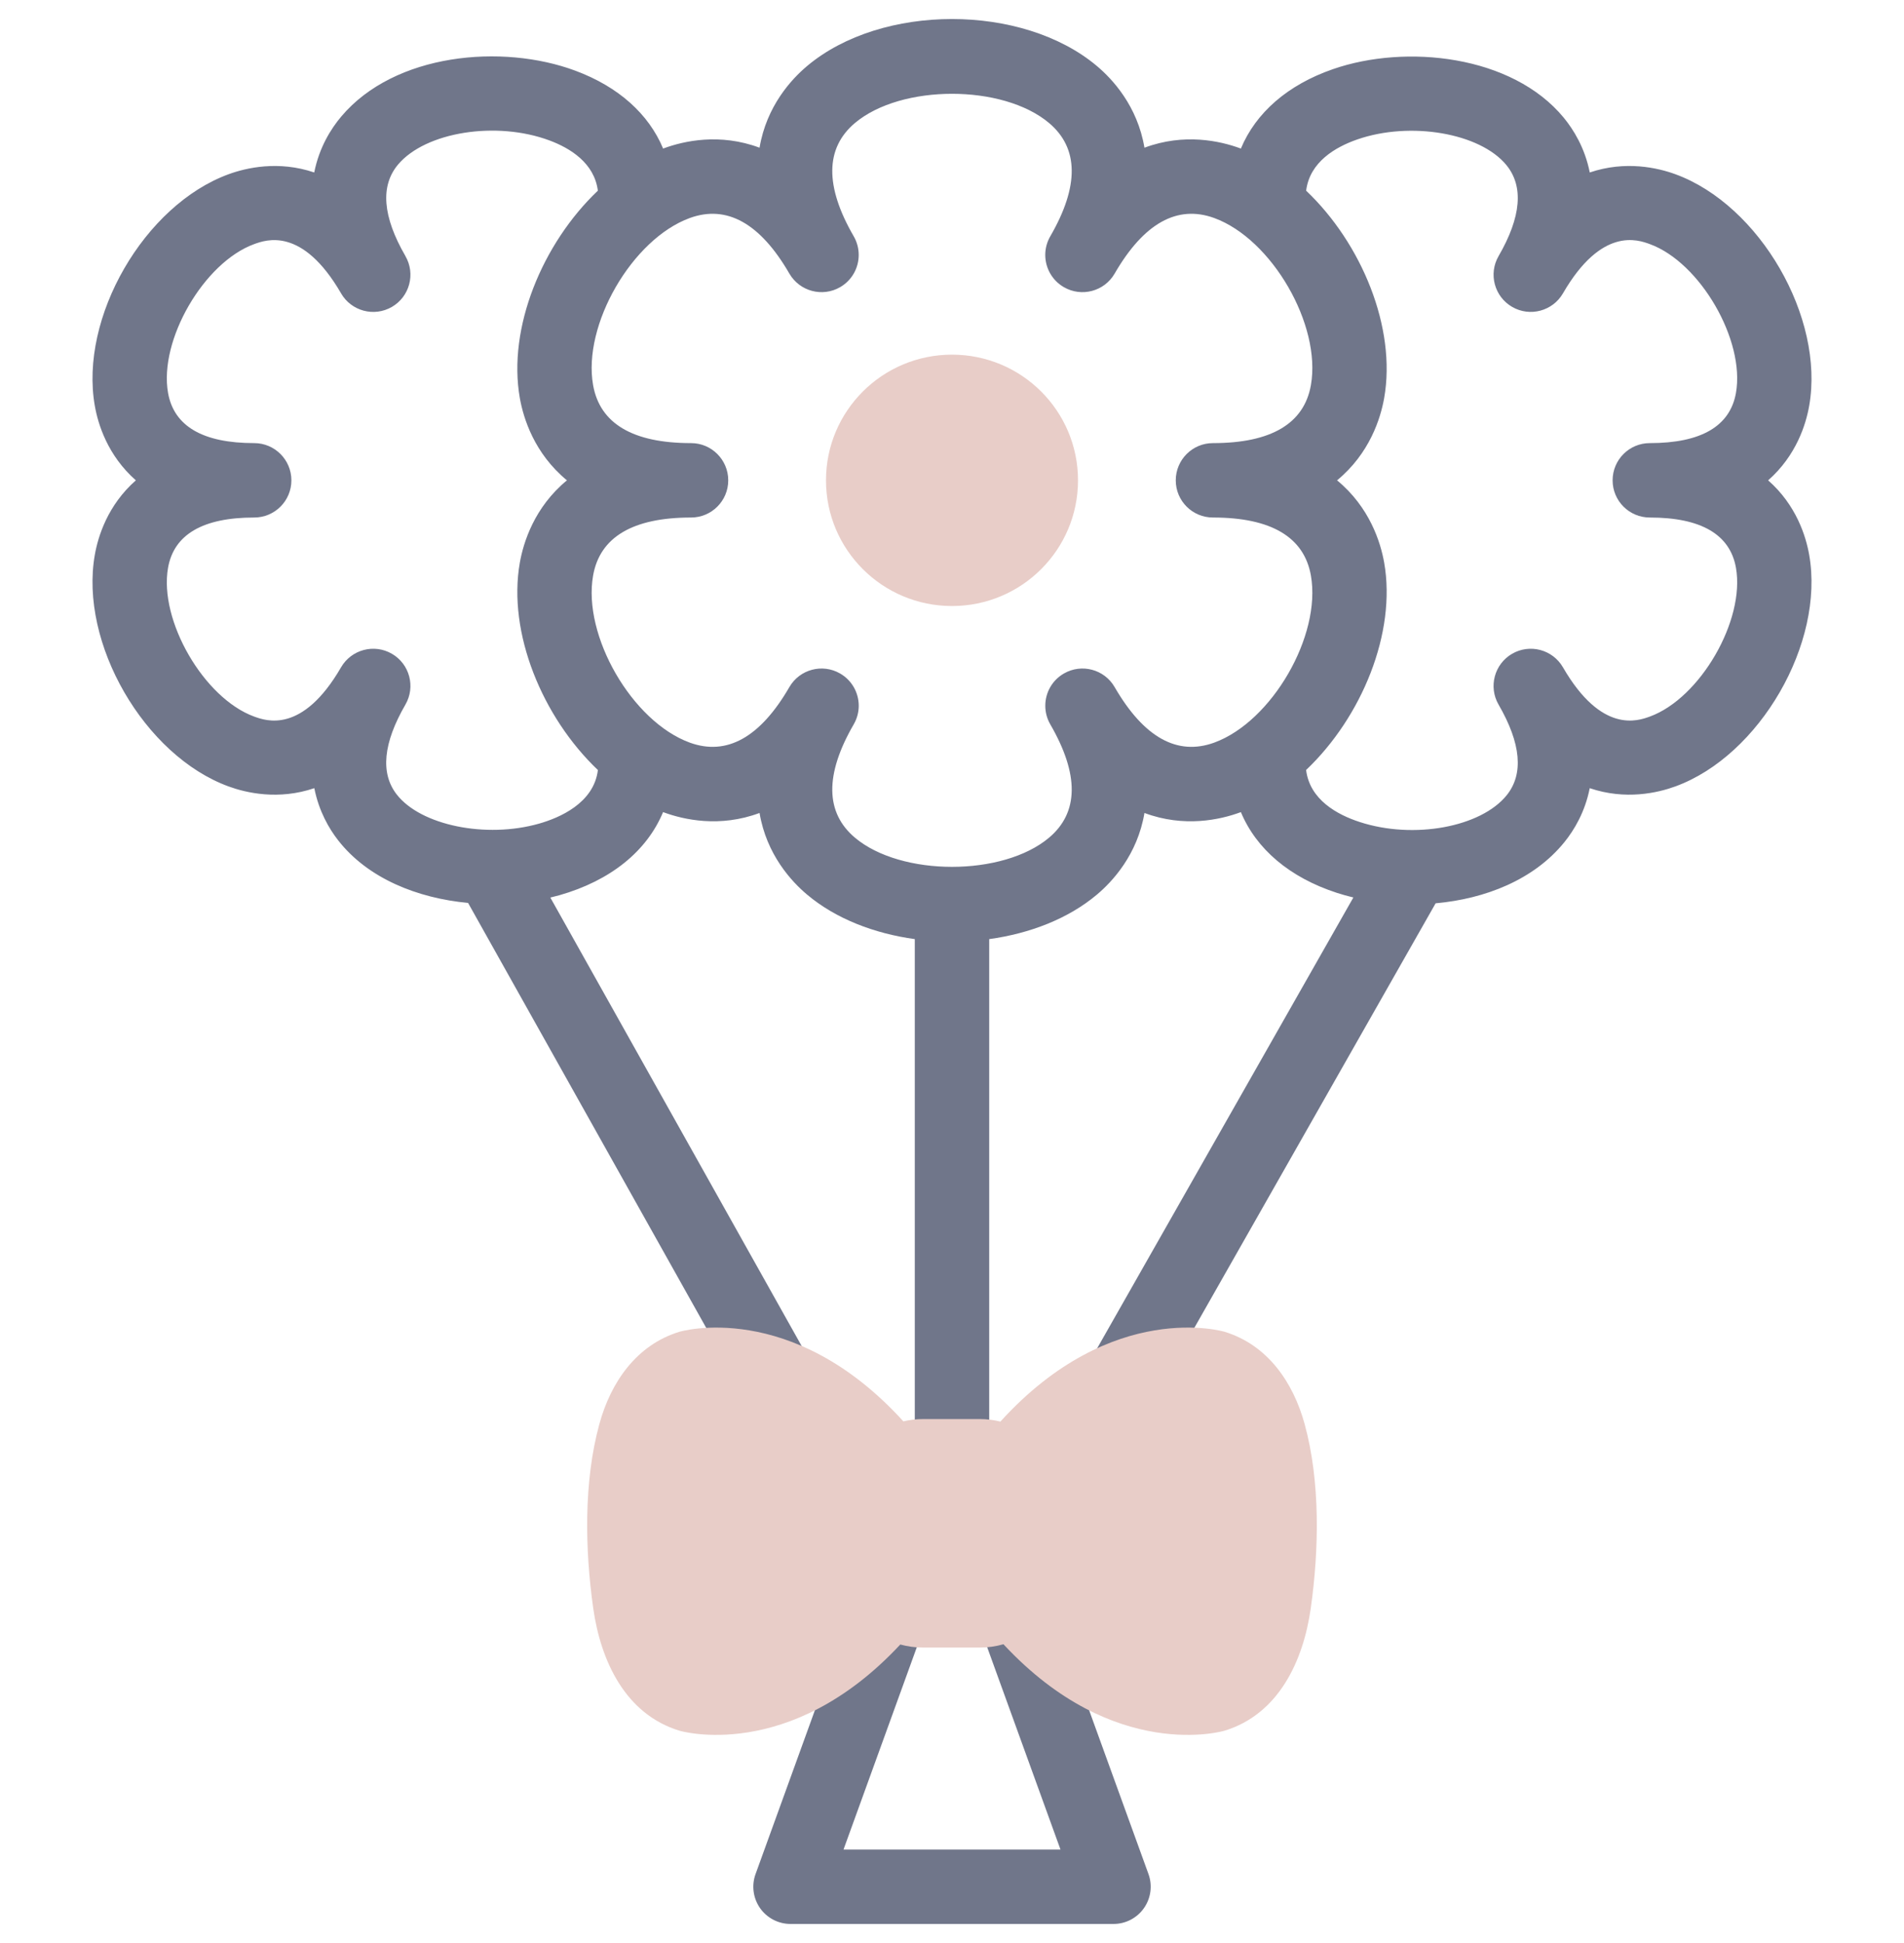 <svg width="50" height="51" viewBox="0 0 50 51" fill="none" xmlns="http://www.w3.org/2000/svg">
<g clip-path="url(#clip0_4336_35339)">
<path d="M27.494 41.837C27.31 41.33 26.75 41.068 26.243 41.252C25.736 41.435 25.474 41.995 25.658 42.502L27.849 48.547H22.151L24.265 42.715C24.449 42.208 24.187 41.648 23.68 41.464C23.173 41.281 22.613 41.542 22.429 42.05L19.841 49.191C19.732 49.49 19.777 49.823 19.959 50.084C20.142 50.345 20.441 50.5 20.759 50.5H29.241C29.56 50.5 29.858 50.345 30.041 50.084C30.224 49.823 30.268 49.49 30.16 49.191L27.494 41.837Z" fill="#70768A"/>
<path d="M46.432 12.608C47.175 11.955 47.426 11.132 47.51 10.653C47.92 8.336 46.212 5.382 43.996 4.573C43.536 4.405 42.69 4.208 41.748 4.527C41.62 3.882 41.322 3.402 41.063 3.087C39.708 1.445 36.918 1.151 35.004 1.815C33.814 2.227 32.978 2.96 32.586 3.9C32.577 3.896 32.567 3.892 32.557 3.889C32.049 3.704 31.103 3.485 30.054 3.877C29.87 2.782 29.214 2.076 28.803 1.731C26.848 0.089 23.152 0.089 21.197 1.731C20.786 2.076 20.13 2.782 19.946 3.877C18.898 3.485 17.951 3.704 17.443 3.889C17.434 3.892 17.424 3.896 17.414 3.9C17.036 2.993 16.242 2.277 15.11 1.856C13.19 1.141 10.365 1.395 8.962 3.058C8.693 3.377 8.383 3.866 8.252 4.527C7.309 4.208 6.464 4.405 6.004 4.573C3.788 5.382 2.08 8.336 2.49 10.653C2.574 11.132 2.825 11.955 3.568 12.608C2.825 13.261 2.574 14.084 2.49 14.563C2.08 16.879 3.788 19.834 6.004 20.643C6.464 20.811 7.311 21.008 8.254 20.688C8.374 21.294 8.641 21.75 8.877 22.053C9.662 23.062 10.969 23.576 12.292 23.7L19.975 37.404C20.154 37.724 20.486 37.904 20.828 37.904C20.989 37.904 21.153 37.863 21.304 37.779C21.775 37.515 21.942 36.92 21.679 36.449L14.452 23.559C14.532 23.54 14.612 23.52 14.69 23.498C16.034 23.115 16.986 22.342 17.413 21.316C17.423 21.319 17.433 21.323 17.443 21.327C17.951 21.512 18.898 21.73 19.946 21.339C20.13 22.433 20.786 23.139 21.197 23.484C21.948 24.115 22.956 24.503 24.023 24.65V39.13C24.023 39.669 24.461 40.106 25 40.106C25.539 40.106 25.977 39.669 25.977 39.13V24.65C27.044 24.503 28.052 24.115 28.803 23.484C29.214 23.139 29.87 22.433 30.054 21.339C31.102 21.73 32.049 21.512 32.557 21.327C32.567 21.323 32.577 21.32 32.586 21.316C32.99 22.285 33.866 23.033 35.108 23.436C35.248 23.481 35.392 23.522 35.54 23.557L27.804 37.163C27.537 37.632 27.701 38.228 28.17 38.495C28.322 38.581 28.488 38.623 28.652 38.623C28.991 38.623 29.322 38.445 29.501 38.129L37.7 23.71C39.001 23.593 40.281 23.095 41.084 22.102C41.335 21.791 41.622 21.32 41.747 20.688C42.69 21.008 43.536 20.81 43.996 20.642C46.212 19.834 47.92 16.879 47.51 14.563C47.426 14.084 47.175 13.26 46.432 12.608ZM14.155 21.619C12.761 22.015 11.05 21.665 10.418 20.853C9.985 20.297 10.062 19.504 10.646 18.495C10.917 18.028 10.758 17.43 10.291 17.16C9.824 16.89 9.227 17.049 8.956 17.516C7.94 19.27 6.987 18.922 6.673 18.808C5.352 18.326 4.169 16.282 4.413 14.903C4.567 14.028 5.329 13.584 6.676 13.584C7.215 13.584 7.652 13.147 7.652 12.608C7.652 12.069 7.215 11.631 6.676 11.631C5.329 11.631 4.568 11.188 4.413 10.313C4.169 8.934 5.352 6.89 6.673 6.408C6.987 6.294 7.939 5.946 8.955 7.697C8.955 7.698 8.956 7.699 8.956 7.7C9.227 8.167 9.824 8.326 10.291 8.056C10.758 7.785 10.917 7.188 10.646 6.721C10.646 6.72 10.645 6.719 10.645 6.718C10.047 5.684 9.983 4.877 10.454 4.318C11.176 3.462 13.034 3.167 14.429 3.686C14.972 3.888 15.607 4.277 15.7 5.005C14.24 6.393 13.326 8.608 13.651 10.449C13.745 10.978 14.029 11.9 14.888 12.608C14.029 13.316 13.745 14.239 13.651 14.768C13.326 16.609 14.241 18.824 15.701 20.212C15.595 21.083 14.689 21.467 14.155 21.619ZM29.271 18.035C29.001 17.568 28.404 17.409 27.937 17.679C27.624 17.86 27.449 18.188 27.45 18.525C27.45 18.691 27.492 18.859 27.581 19.013C28.343 20.329 28.331 21.33 27.547 21.989C26.333 23.008 23.667 23.008 22.453 21.989C21.669 21.33 21.657 20.329 22.419 19.013C22.508 18.859 22.551 18.691 22.551 18.525C22.551 18.188 22.376 17.86 22.063 17.679C21.597 17.409 20.999 17.568 20.729 18.035C19.964 19.356 19.084 19.846 18.113 19.492C16.6 18.94 15.296 16.686 15.575 15.107C15.753 14.097 16.619 13.584 18.148 13.584C18.687 13.584 19.124 13.147 19.124 12.608C19.124 12.069 18.687 11.631 18.148 11.631C16.619 11.631 15.754 11.119 15.575 10.109C15.296 8.53 16.6 6.276 18.113 5.723C19.083 5.369 19.964 5.859 20.729 7.181C20.999 7.647 21.596 7.807 22.063 7.537C22.376 7.355 22.551 7.028 22.55 6.691C22.55 6.524 22.508 6.356 22.419 6.202C21.657 4.887 21.669 3.886 22.453 3.227C23.667 2.207 26.333 2.207 27.547 3.227C28.331 3.886 28.343 4.887 27.581 6.202C27.492 6.356 27.449 6.524 27.449 6.691C27.449 7.028 27.624 7.356 27.937 7.537C28.403 7.807 29.001 7.648 29.271 7.181C30.036 5.859 30.916 5.369 31.887 5.723C33.4 6.275 34.704 8.529 34.425 10.109C34.247 11.119 33.381 11.631 31.852 11.631C31.313 11.631 30.876 12.069 30.876 12.608C30.876 13.147 31.313 13.584 31.852 13.584C33.381 13.584 34.247 14.097 34.425 15.107C34.704 16.686 33.4 18.94 31.887 19.492C30.916 19.846 30.036 19.356 29.271 18.035ZM43.324 13.584C44.671 13.584 45.432 14.028 45.587 14.903C45.831 16.282 44.648 18.326 43.327 18.808C43.013 18.922 42.06 19.27 41.044 17.516C40.773 17.049 40.176 16.89 39.709 17.16C39.243 17.43 39.083 18.028 39.353 18.494C39.945 19.516 40.016 20.316 39.566 20.874C38.887 21.714 37.122 22.036 35.712 21.578C35.113 21.384 34.395 20.99 34.299 20.211C35.76 18.824 36.674 16.608 36.349 14.767C36.255 14.238 35.971 13.316 35.112 12.608C35.971 11.9 36.255 10.977 36.349 10.448C36.674 8.607 35.76 6.392 34.3 5.005C34.394 4.25 35.072 3.858 35.644 3.66C37.035 3.177 38.864 3.49 39.556 4.33C40.017 4.889 39.949 5.693 39.354 6.721C39.083 7.188 39.243 7.785 39.709 8.055C40.176 8.326 40.773 8.166 41.044 7.7C42.06 5.945 43.014 6.293 43.327 6.408C44.648 6.89 45.831 8.934 45.587 10.313C45.433 11.188 44.671 11.631 43.324 11.631C42.785 11.631 42.348 12.068 42.348 12.608C42.348 13.147 42.785 13.584 43.324 13.584Z" fill="#70768A"/>
<path d="M34.261 37.381C33.959 36.278 33.284 35.3 32.156 34.956C32.156 34.956 29.213 34.075 26.271 37.314C26.098 37.271 25.918 37.248 25.732 37.248H24.237C24.06 37.248 23.889 37.269 23.723 37.308C20.783 34.076 17.844 34.956 17.844 34.956C16.716 35.3 16.04 36.278 15.739 37.381C15.325 38.892 15.36 40.671 15.579 42.217C15.775 43.598 16.423 44.995 17.844 45.428C17.844 45.428 20.729 46.292 23.642 43.165C23.832 43.217 24.031 43.245 24.237 43.245H25.732C25.947 43.245 26.154 43.215 26.351 43.158C29.266 46.293 32.156 45.428 32.156 45.428C33.577 44.995 34.225 43.598 34.421 42.217C34.639 40.671 34.675 38.892 34.261 37.381Z" fill="#E8CDC8"/>
<path d="M25 15.907C26.828 15.907 28.309 14.43 28.309 12.608C28.309 10.786 26.828 9.309 25 9.309C23.172 9.309 21.691 10.786 21.691 12.608C21.691 14.43 23.172 15.907 25 15.907Z" fill="#E8CDC8"/>
</g>
<defs>
<clipPath id="clip0_4336_35339">
<rect width="50" height="50" fill="white" transform="translate(0 0.5)"/>
</clipPath>
</defs>
</svg>
